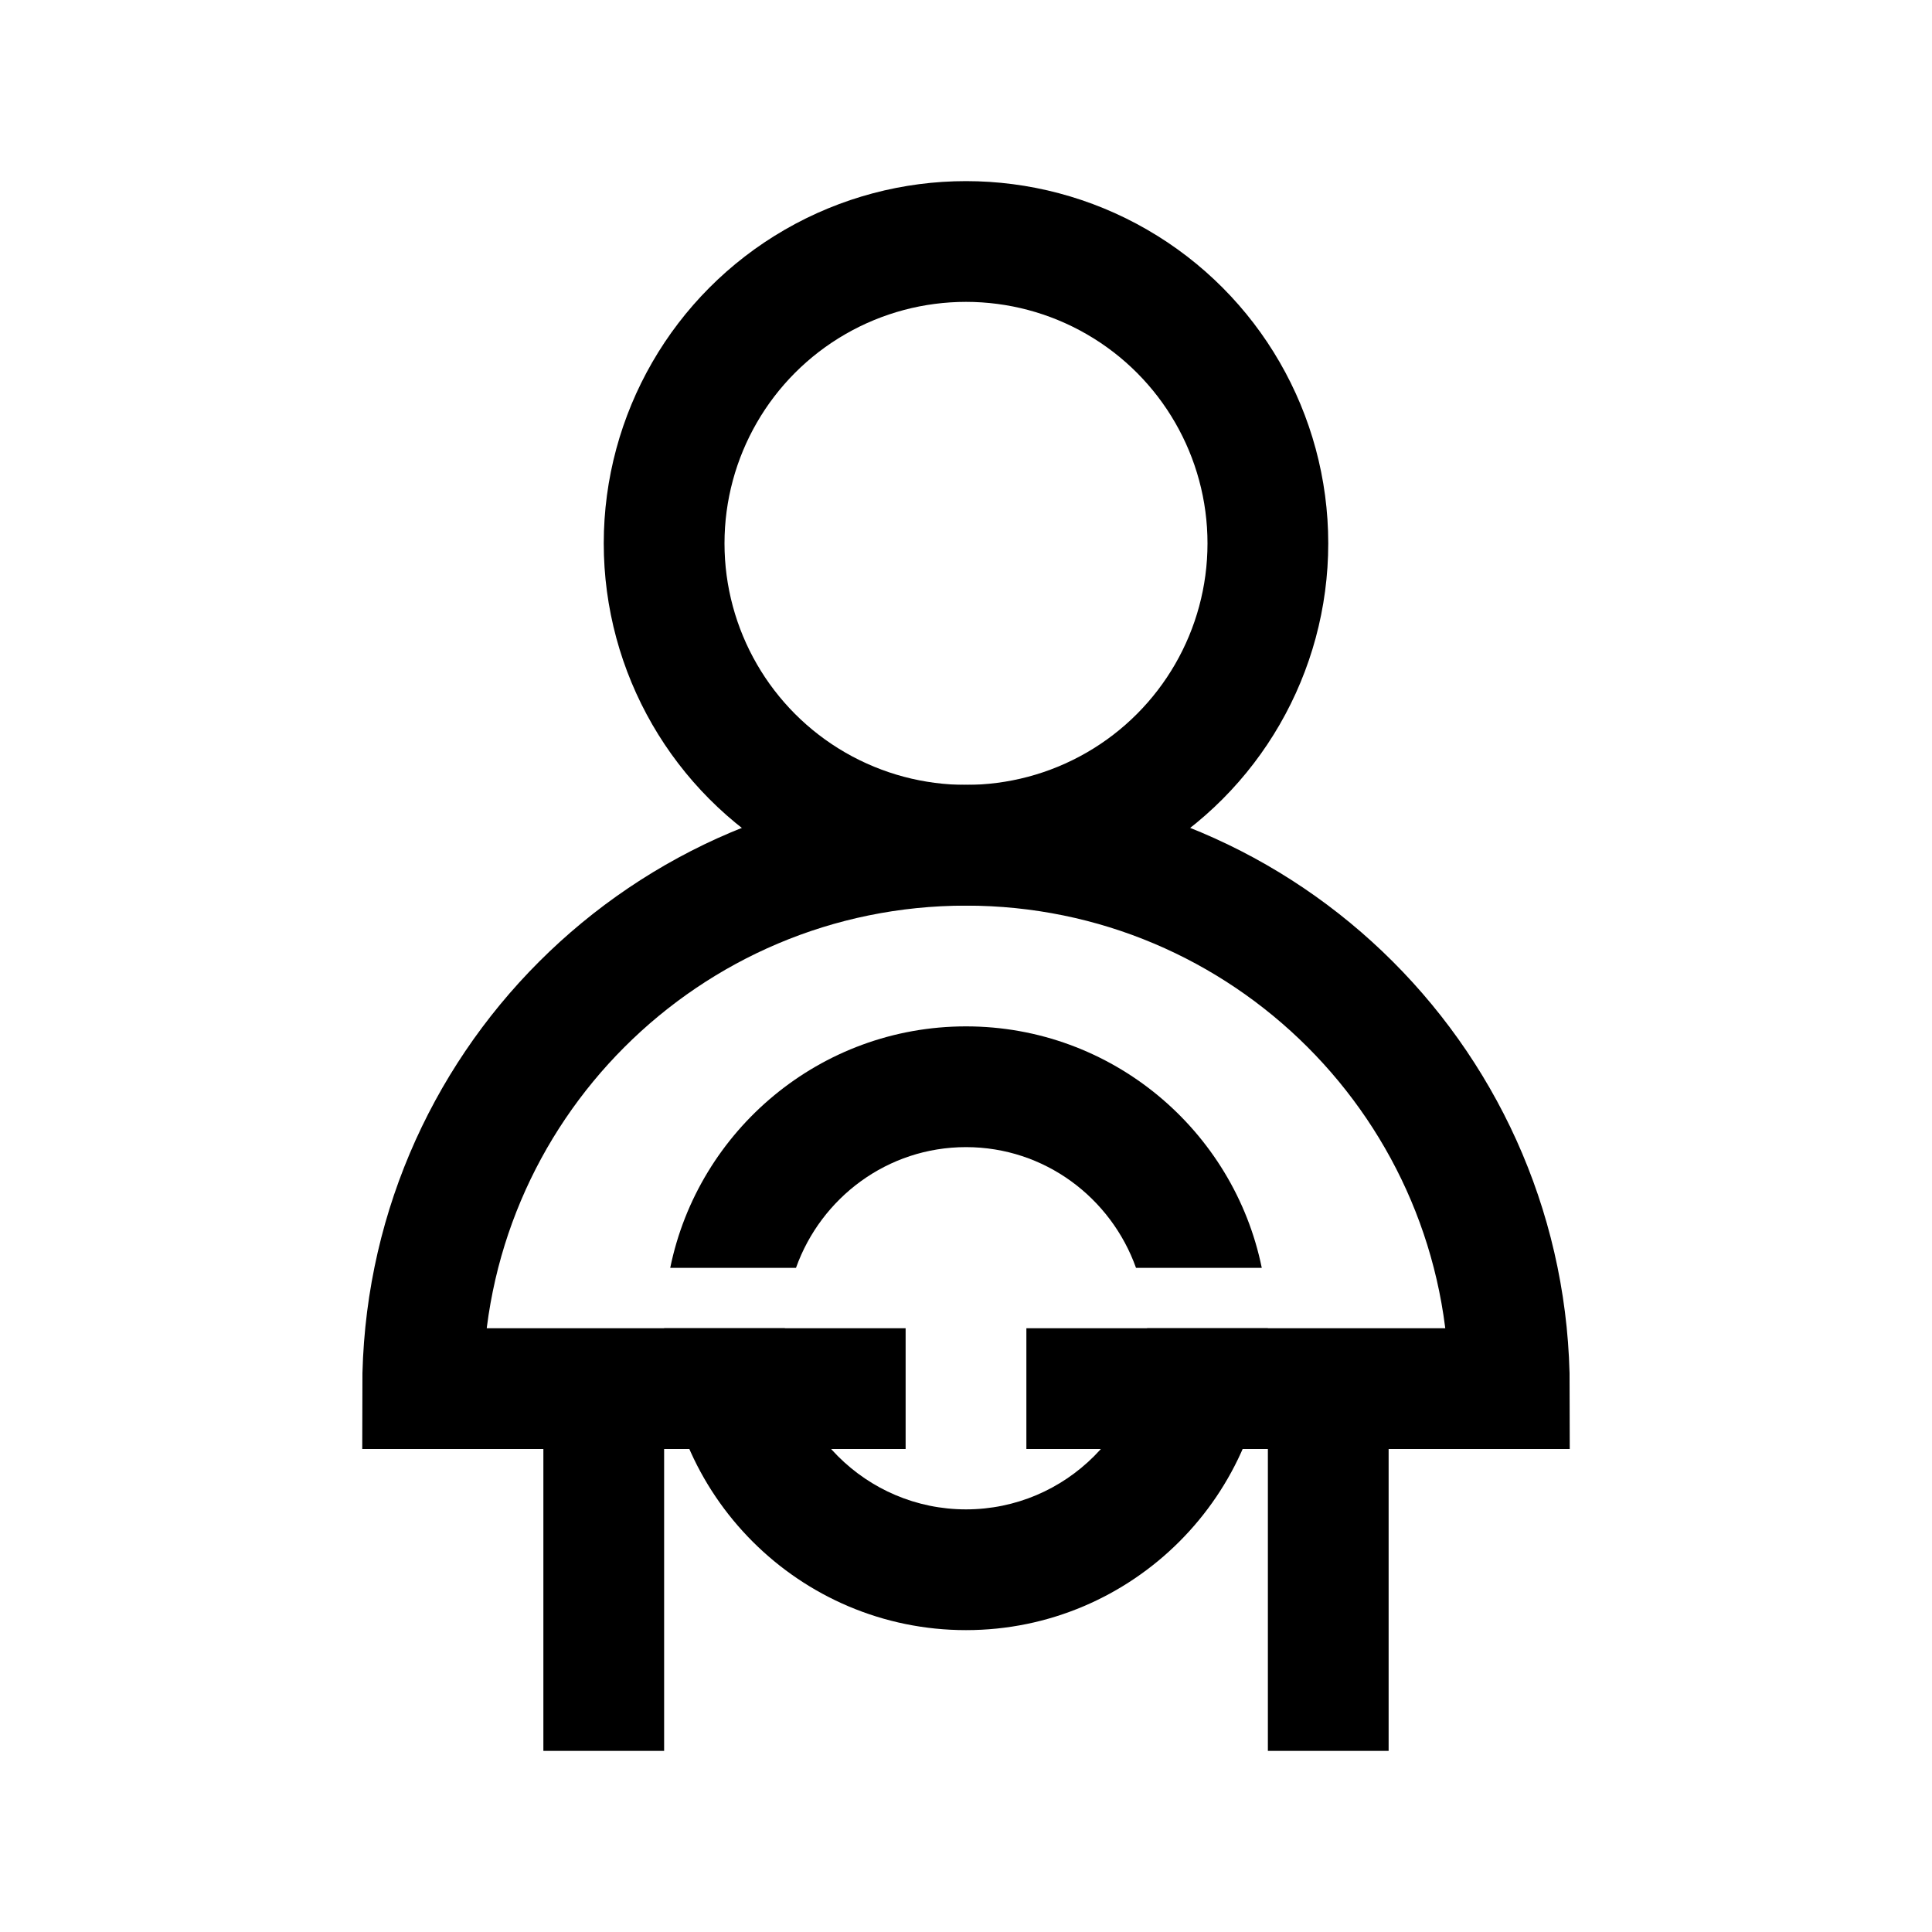 <?xml version="1.0" encoding="iso-8859-1"?>
<!-- Generator: Adobe Illustrator 19.1.1, SVG Export Plug-In . SVG Version: 6.00 Build 0)  -->
<svg version="1.1" id="Layer_1" xmlns="http://www.w3.org/2000/svg" xmlns:xlink="http://www.w3.org/1999/xlink" x="0px" y="0px"
	 viewBox="0 0 32 32" style="enable-background:new 0 0 32 32;" xml:space="preserve">
<path style="fill:none;stroke:#000000;stroke-width:2;stroke-miterlimit:10;" d="M17,23h8c0-4.971-4.029-9-9-9s-9,4.029-9,9h8"/>
<circle style="fill:none;stroke:#000000;stroke-width:2;stroke-miterlimit:10;" cx="16" cy="9" r="5"/>
<line style="fill:none;stroke:#000000;stroke-width:2;stroke-miterlimit:10;" x1="10" y1="24" x2="10" y2="29"/>
<line style="fill:none;stroke:#000000;stroke-width:2;stroke-miterlimit:10;" x1="22" y1="24" x2="22" y2="29"/>
<g>
	<path d="M13.184,21c0.414-1.161,1.514-2,2.816-2s2.402,0.839,2.816,2h2.083c-0.465-2.279-2.484-4-4.899-4s-4.434,1.721-4.899,4
		H13.184z"/>
	<path d="M16,25c-1.654,0-3-1.346-3-3h-2c0,2.757,2.243,5,5,5s5-2.243,5-5h-2C19,23.654,17.654,25,16,25z"/>
</g>
</svg>

